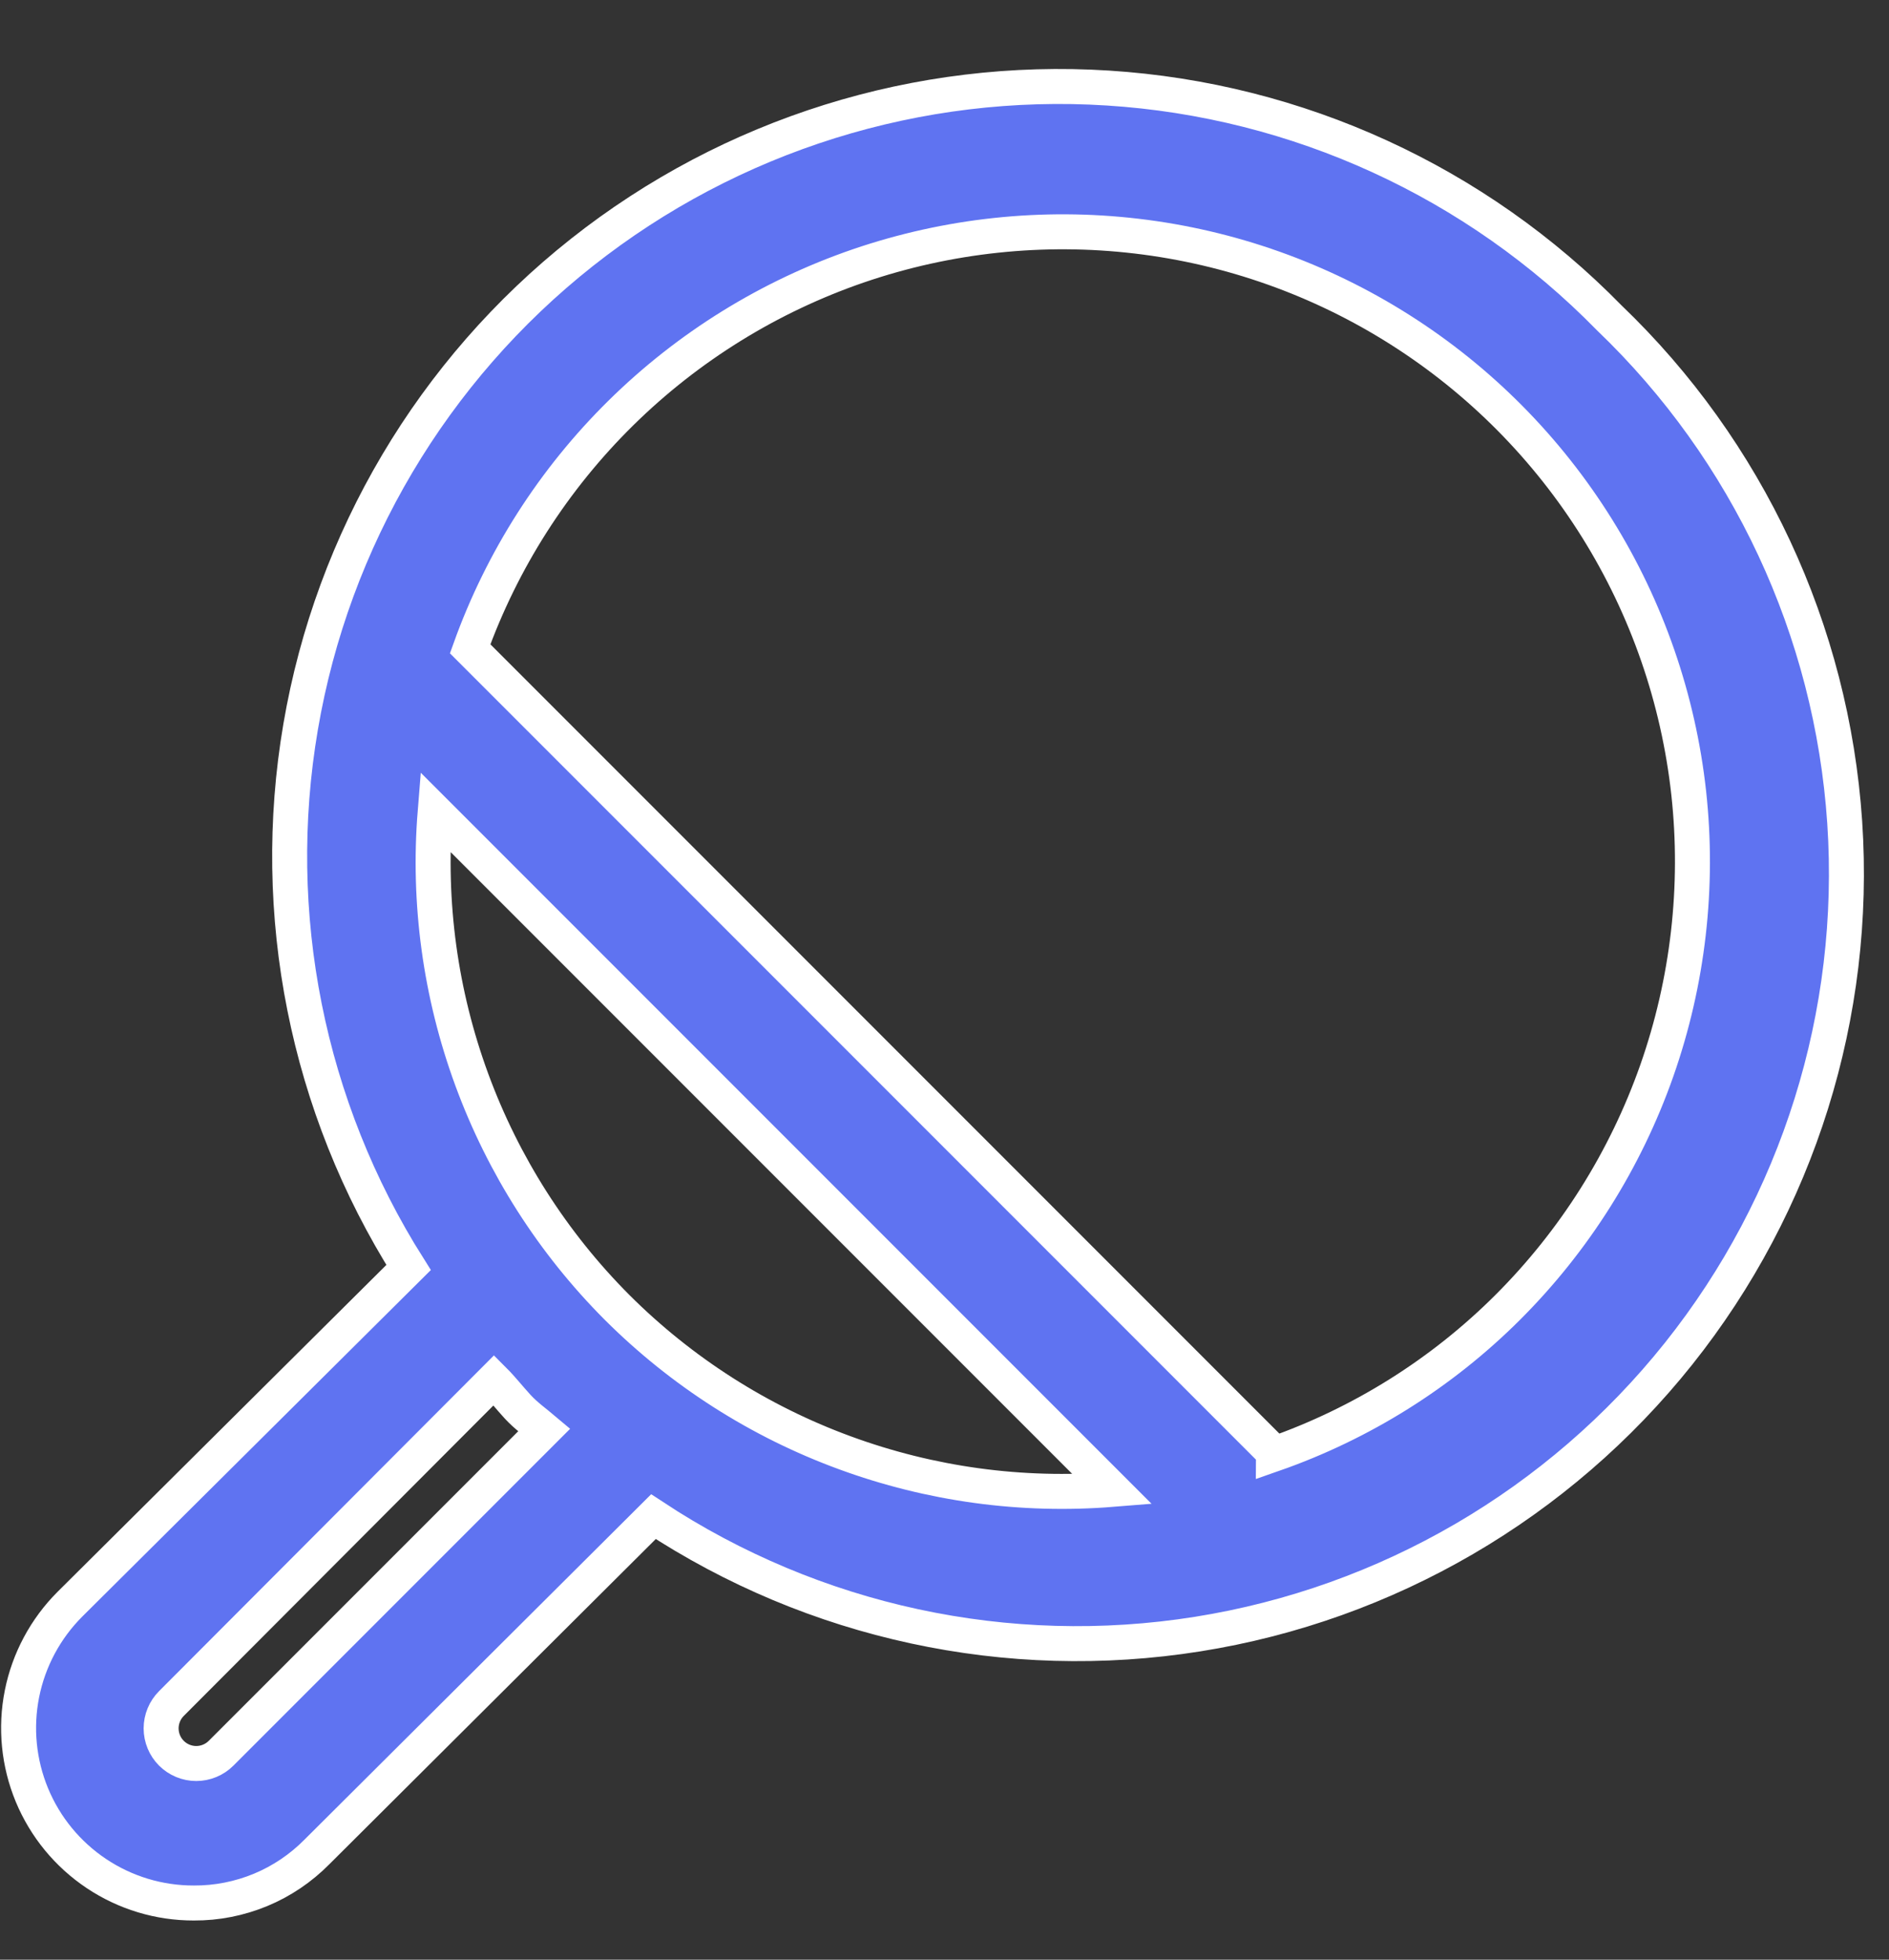 <svg width="27" height="28" viewBox="0 0 27 28" fill="none" xmlns="http://www.w3.org/2000/svg"><rect x="0" y="0" width="27" height="28" fill="#333333" stroke="none"/><path d="M23 4.54C21.1 2.599 18.548 1.43 15.837 1.258C13.127 1.085 10.448 1.922 8.317 3.607C6.186 5.292 4.754 7.706 4.297 10.384C3.84 13.061 4.389 15.813 5.84 18.11L1 22.92C0.65 23.27 0.411 23.715 0.314 24.201C0.217 24.687 0.267 25.19 0.456 25.647C0.646 26.105 0.967 26.495 1.379 26.77C1.791 27.045 2.275 27.191 2.77 27.19C3.097 27.192 3.422 27.128 3.724 27.003C4.026 26.878 4.3 26.693 4.53 26.46L9.34 21.67C11.632 23.18 14.406 23.779 17.117 23.348C19.828 22.917 22.28 21.488 23.992 19.342C25.703 17.196 26.55 14.488 26.367 11.749C26.183 9.01 24.983 6.439 23 4.54ZM3.16 25.05C3.066 25.144 2.938 25.197 2.805 25.197C2.672 25.197 2.544 25.144 2.45 25.05C2.356 24.956 2.303 24.828 2.303 24.695C2.303 24.562 2.356 24.434 2.45 24.34L7.06 19.72C7.18 19.84 7.28 19.97 7.4 20.1C7.52 20.23 7.65 20.32 7.78 20.43L3.16 25.05ZM8.82 18.68C7.9 17.758 7.192 16.648 6.743 15.425C6.294 14.203 6.115 12.898 6.22 11.6L15.9 21.28C14.602 21.385 13.297 21.206 12.075 20.757C10.852 20.309 9.742 19.6 8.82 18.68ZM21.55 18.68C20.605 19.623 19.46 20.34 18.2 20.78C18.2 20.78 18.2 20.71 18.13 20.68L6.72 9.27C7.176 8 7.912 6.849 8.873 5.902C9.834 4.955 10.995 4.236 12.271 3.798C13.548 3.361 14.906 3.216 16.246 3.374C17.586 3.532 18.873 3.989 20.012 4.712C21.152 5.435 22.114 6.405 22.828 7.55C23.542 8.695 23.989 9.986 24.137 11.327C24.284 12.668 24.128 14.025 23.681 15.298C23.233 16.571 22.505 17.727 21.55 18.68Z" fill="#5F73F1" stroke="#fff" stroke-width=".5"/></svg>